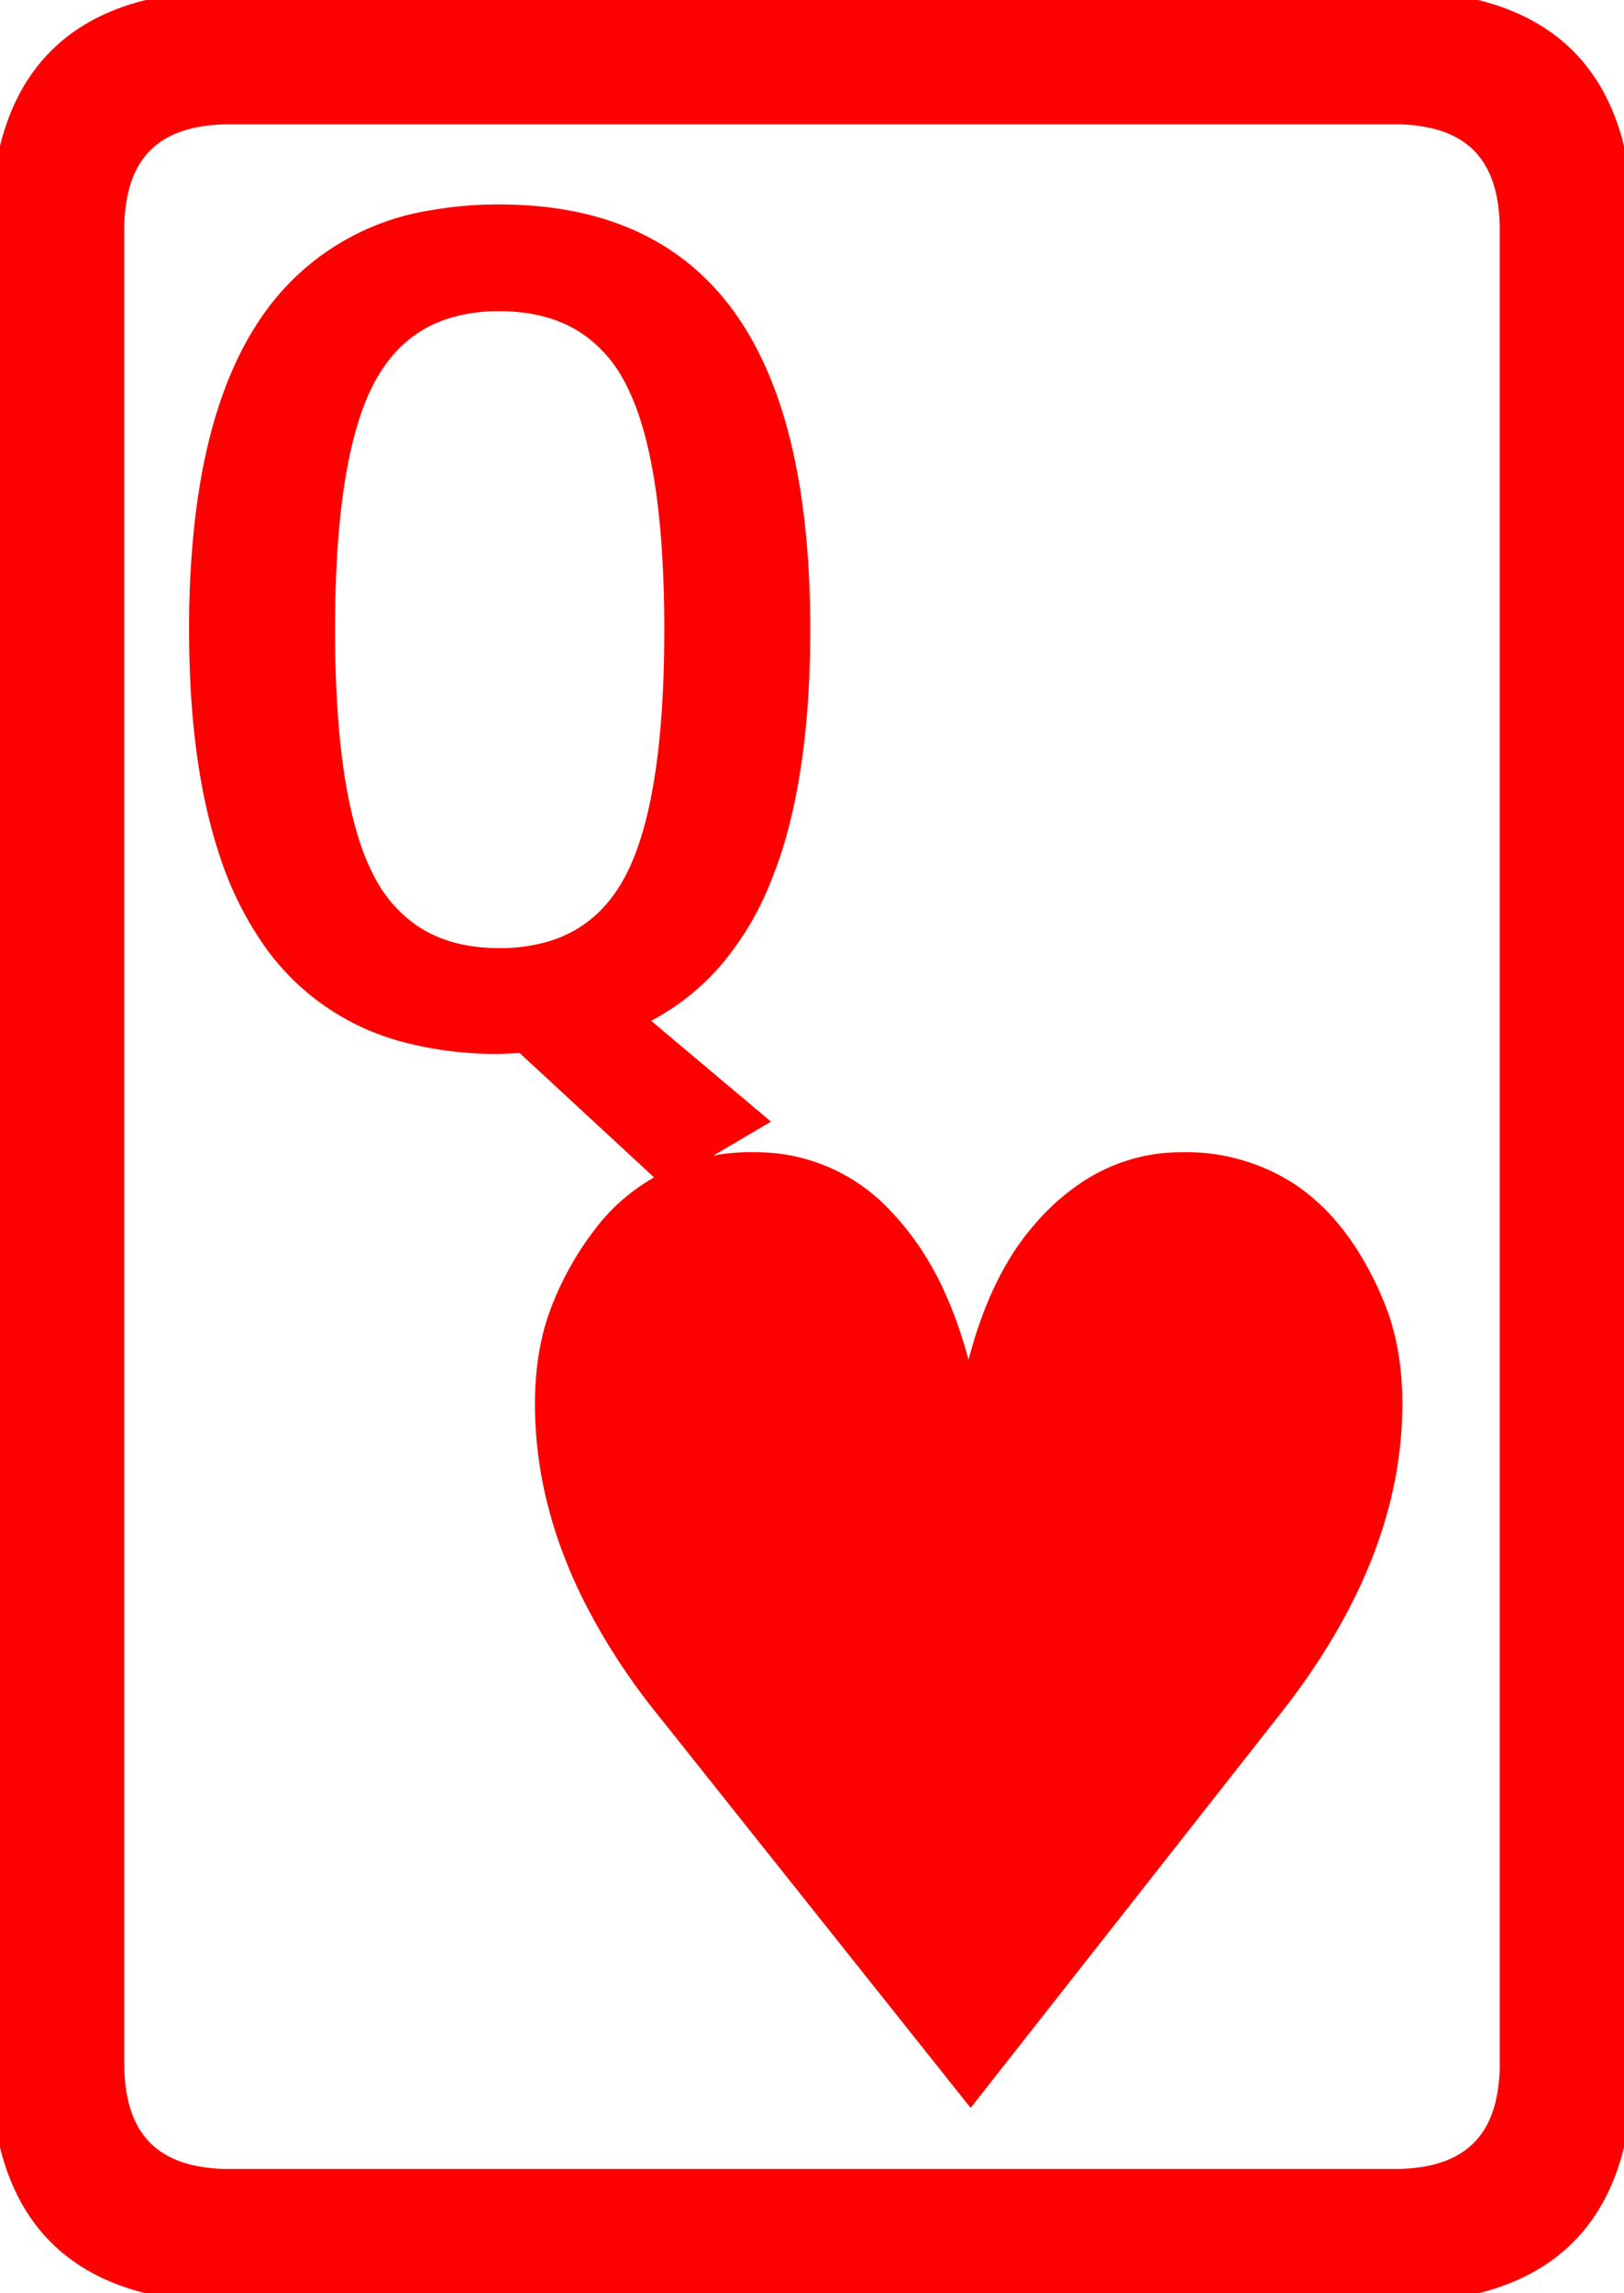 <svg width="82.767" height="116.849" viewBox="0 0 82.767 116.849" xmlns="http://www.w3.org/2000/svg"><g id="svgGroup" stroke-linecap="round" fill-rule="evenodd" font-size="9pt" stroke="#ff0000" stroke-width="0.25mm" fill="#ff0000" style="stroke:#ff0000;stroke-width:0.25mm;fill:#ff0000"><path d="M 11.72 0.002 L 71.047 0.002 Q 80.346 0.002 82.266 7.381 A 17.265 17.265 0 0 1 82.765 11.72 L 82.765 105.129 Q 82.765 114.428 75.386 116.348 A 17.265 17.265 0 0 1 71.047 116.847 L 11.72 116.847 Q 2.421 116.847 0.501 109.468 A 17.265 17.265 0 0 1 0.002 105.129 L 0.002 11.72 Q 0.002 2.421 7.381 0.501 A 17.265 17.265 0 0 1 11.72 0.002 Z M 71.047 5.861 L 11.72 5.861 Q 7.071 5.861 6.111 9.551 A 8.633 8.633 0 0 0 5.861 11.72 L 5.861 105.129 Q 5.861 109.778 9.551 110.738 A 8.633 8.633 0 0 0 11.72 110.988 L 71.047 110.988 Q 75.696 110.988 76.656 107.299 A 8.633 8.633 0 0 0 76.906 105.129 L 76.906 11.72 Q 76.906 7.071 73.217 6.111 A 8.633 8.633 0 0 0 71.047 5.861 Z M 64.894 87.013 L 49.465 106.642 L 33.84 87.013 A 32.223 32.223 0 0 1 30.12 81.243 Q 28.034 77.021 27.773 72.755 A 19.989 19.989 0 0 1 27.736 71.535 A 15.231 15.231 0 0 1 27.94 68.984 A 11.371 11.371 0 0 1 28.664 66.457 A 15.385 15.385 0 0 1 30.652 62.981 A 9.429 9.429 0 0 1 38.478 59.181 A 8.855 8.855 0 0 1 45.094 62.078 A 12.211 12.211 0 0 1 45.607 62.648 A 14.556 14.556 0 0 1 47.71 66.026 Q 48.445 67.635 48.953 69.589 A 29.151 29.151 0 0 1 49.367 71.437 Q 50.129 67.35 51.702 64.638 A 12.249 12.249 0 0 1 53.127 62.648 A 11.049 11.049 0 0 1 55.629 60.485 A 8.637 8.637 0 0 1 60.256 59.181 A 9.642 9.642 0 0 1 65.714 60.727 Q 67.502 61.914 68.819 64.01 A 16.523 16.523 0 0 1 70.07 66.457 Q 70.998 68.654 70.998 71.535 Q 70.998 78.835 65.532 86.18 A 39.66 39.66 0 0 1 64.894 87.013 Z M 33.84 59.816 L 26.662 53.176 A 4.621 4.621 0 0 0 26.551 53.177 Q 26.363 53.182 26.052 53.2 A 20.553 20.553 0 0 1 25.855 53.211 Q 25.575 53.224 25.392 53.224 A 17.9 17.9 0 0 1 20.759 52.661 A 12.034 12.034 0 0 1 13.893 47.975 A 16.896 16.896 0 0 1 11.597 43.308 Q 10.202 39.04 10.115 32.908 A 58.121 58.121 0 0 1 10.109 32.082 A 48.236 48.236 0 0 1 10.41 26.497 Q 11.18 19.912 13.918 16.139 A 12.33 12.33 0 0 1 22.039 11.179 A 19.103 19.103 0 0 1 25.441 10.89 Q 33.205 10.89 37.013 16.139 Q 40.672 21.182 40.816 31.249 A 58.266 58.266 0 0 1 40.822 32.082 Q 40.822 37.645 39.821 41.707 A 21.668 21.668 0 0 1 38.722 45.046 A 14.714 14.714 0 0 1 36.56 48.66 A 11.719 11.719 0 0 1 32.326 51.906 L 38.478 57.082 L 33.84 59.816 Z M 34.261 35.142 A 66.451 66.451 0 0 0 34.328 32.082 A 62.324 62.324 0 0 0 34.198 27.91 Q 33.921 23.792 33.05 21.139 A 11.734 11.734 0 0 0 32.253 19.24 A 7.185 7.185 0 0 0 29.88 16.572 Q 28.523 15.68 26.705 15.457 A 10.383 10.383 0 0 0 25.441 15.383 A 8.873 8.873 0 0 0 22.646 15.798 Q 20.153 16.622 18.767 19.08 A 9.154 9.154 0 0 0 18.678 19.24 Q 16.976 22.405 16.67 29.021 A 66.451 66.451 0 0 0 16.603 32.082 A 62.324 62.324 0 0 0 16.733 36.254 Q 17.01 40.372 17.881 43.025 A 11.734 11.734 0 0 0 18.678 44.924 A 7.269 7.269 0 0 0 20.919 47.509 Q 22.319 48.482 24.222 48.711 A 10.21 10.21 0 0 0 25.441 48.781 A 9.053 9.053 0 0 0 28.233 48.376 Q 30.85 47.53 32.253 44.924 Q 33.955 41.759 34.261 35.142 Z" vector-effect="non-scaling-stroke"/></g></svg>